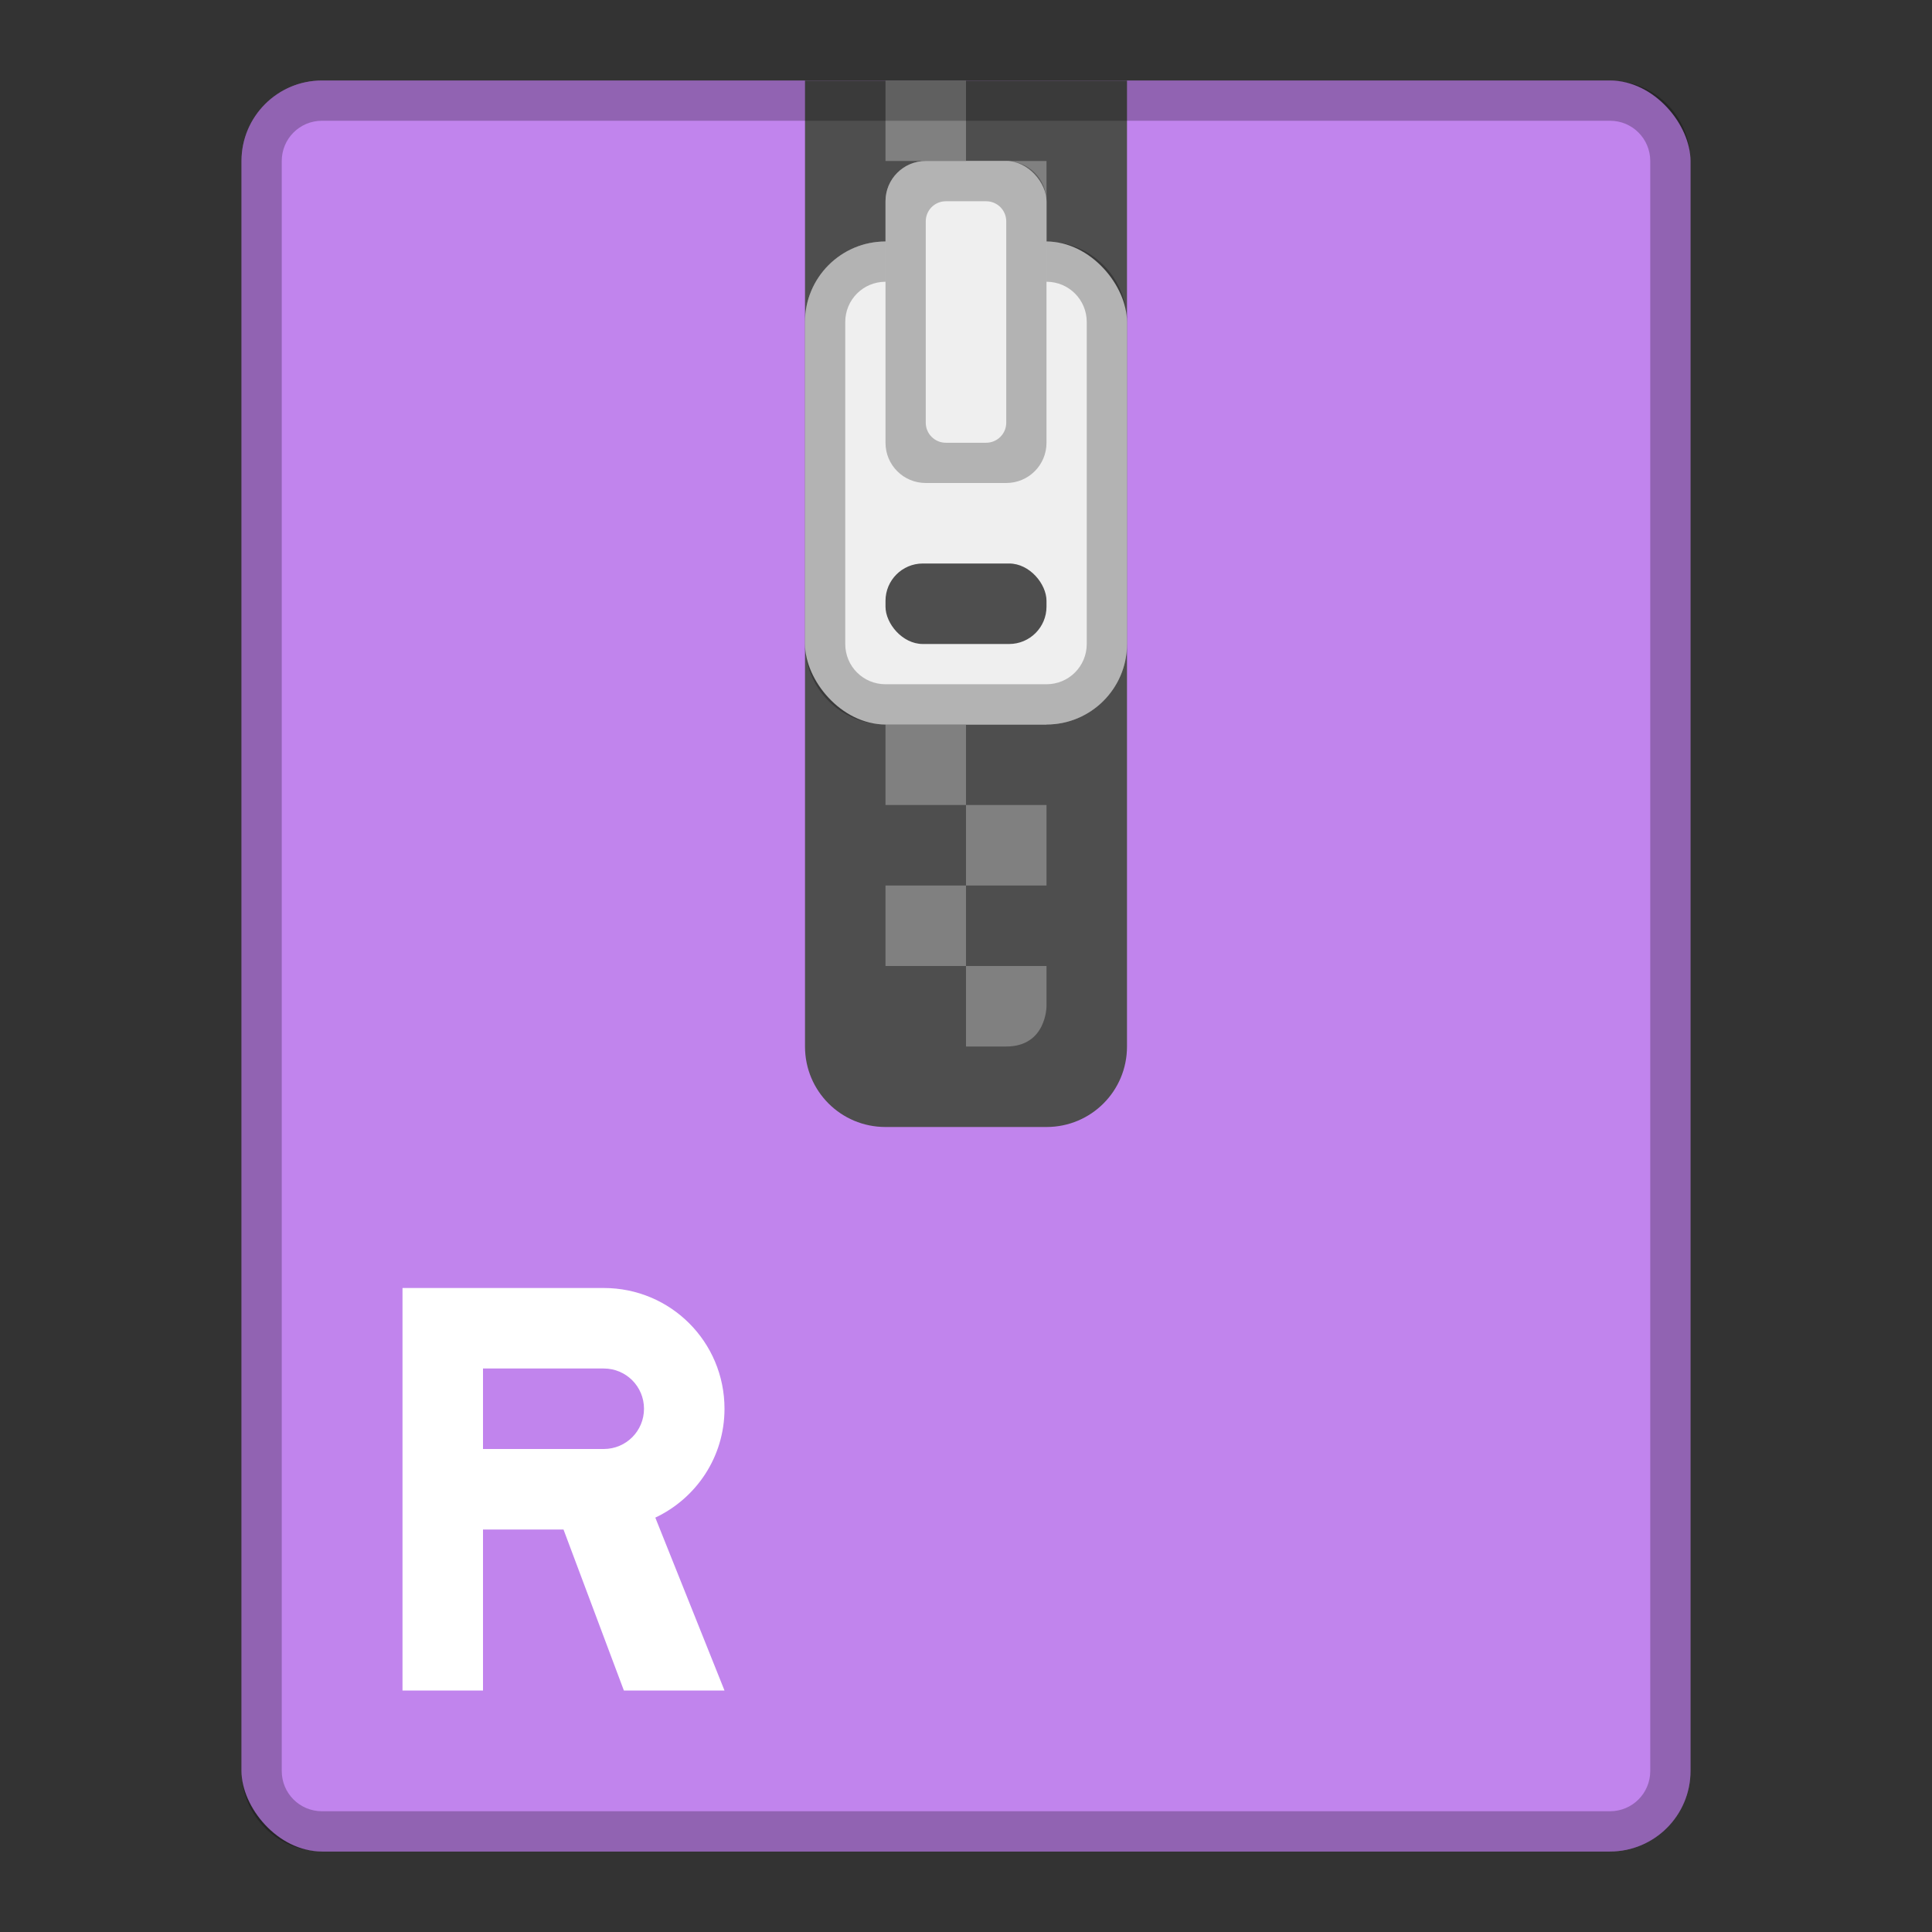 <?xml version="1.0" encoding="UTF-8" standalone="no"?>
<!-- Created with Inkscape (http://www.inkscape.org/) -->

<svg
   xmlns:dc="http://purl.org/dc/elements/1.1/"
   xmlns:cc="http://creativecommons.org/ns#"
   xmlns:rdf="http://www.w3.org/1999/02/22-rdf-syntax-ns#"
   xmlns:svg="http://www.w3.org/2000/svg"
   xmlns="http://www.w3.org/2000/svg"
   xmlns:sodipodi="http://sodipodi.sourceforge.net/DTD/sodipodi-0.dtd"
   xmlns:inkscape="http://www.inkscape.org/namespaces/inkscape"
   width="48px"
   height="48px"
   viewBox="0 0 48 48"
   version="1.1"
   id="SVGRoot"
   inkscape:version="0.92.4 (5da689c313, 2019-01-14)"
   sodipodi:docname="application-x-rar.svg">
  <rect x="0" y="0" width="48" height="48" fill="#333333" stroke="none"/>
  <defs
     id="defs815" />
  <sodipodi:namedview
     id="base"
     pagecolor="#ffffff"
     bordercolor="#666666"
     borderopacity="1.0"
     inkscape:pageopacity="0.0"
     inkscape:pageshadow="2"
     inkscape:zoom="11.931924"
     inkscape:cx="8.8537944"
     inkscape:cy="15.794557"
     inkscape:document-units="px"
     inkscape:current-layer="layer1"
     showgrid="true"
     inkscape:window-width="1920"
     inkscape:window-height="1017"
     inkscape:window-x="-8"
     inkscape:window-y="-8"
     inkscape:window-maximized="1"
     inkscape:grid-bbox="true">
    <inkscape:grid
       type="xygrid"
       id="grid1371" />
  </sodipodi:namedview>
  <g
     inkscape:label="Layer 1"
     inkscape:groupmode="layer"
     id="layer1">
    <rect
       style="opacity:1;vector-effect:none;fill:#c184ed;fill-opacity:1;fill-rule:evenodd;stroke:none;stroke-width:1px;stroke-linecap:butt;stroke-linejoin:miter;stroke-miterlimit:4;stroke-dasharray:none;stroke-dashoffset:0;stroke-opacity:1;paint-order:stroke fill markers"
       id="rect820"
       width="36"
       height="44"
       x="6"
       y="2"
       ry="2" />
    <path
       style="opacity:1;vector-effect:none;fill:#4e4e4e;fill-opacity:1;fill-rule:evenodd;stroke:none;stroke-width:2;stroke-linecap:round;stroke-linejoin:round;stroke-miterlimit:4;stroke-dasharray:none;stroke-opacity:1;paint-order:normal"
       d="M 20 2 L 20 4 L 20 6 L 20 26 C 20 27.108 20.892 28 22 28 L 26 28 C 27.108 28 28 27.108 28 26 L 28 6 L 28 4 L 28 2 L 26 2 L 22 2 L 20 2 z "
       id="rect816" />
    <path
       style="opacity:1;vector-effect:none;fill:#808080;fill-opacity:1;fill-rule:evenodd;stroke:none;stroke-width:2;stroke-linecap:round;stroke-linejoin:round;stroke-miterlimit:4;stroke-dasharray:none;stroke-opacity:1;paint-order:normal"
       d="M 24,2 V 4 H 22 V 2 Z m 0,2 h 2 v 2 h -2 z m 0,2 V 8 H 22 V 6 Z m 0,2 h 2 v 2 h -2 z m 0,2 v 2 h -2 v -2 z m 0,2 h 2 v 2 h -2 z m 0,2 v 2 h -2 v -2 z m 0,2 h 2 v 2 h -2 z m 0,2 v 2 h -2 v -2 z m 0,2 h 2 v 2 h -2 z m 0,2 v 2 h -2 v -2 z m 0,2 h 2 v 1 c 0,0 0,1 -1,1 -0.333,0 -1,0 -1,0 z"
       id="rect825"
       inkscape:connector-curvature="0"
       sodipodi:nodetypes="ccccccccccccccccccccccccccccccccccccccccccccccccccccccccccscc" />
    <path
       style="opacity:0.25;vector-effect:none;fill:#000000;fill-opacity:1;fill-rule:evenodd;stroke:none;stroke-width:1px;stroke-linecap:butt;stroke-linejoin:miter;stroke-miterlimit:4;stroke-dasharray:none;stroke-dashoffset:0;stroke-opacity:1;paint-order:stroke fill markers"
       d="M 8 2 C 6.892 2 6 2.892 6 4 L 6 44 C 6 45.108 6.892 46 8 46 L 40 46 C 41.108 46 42 45.108 42 44 L 42 4 C 42 2.892 41.108 2 40 2 L 8 2 z M 8 3 L 40 3 C 40.554 3 41 3.446 41 4 L 41 44 C 41 44.554 40.554 45 40 45 L 8 45 C 7.446 45 7 44.554 7 44 L 7 4 C 7 3.446 7.446 3 8 3 z "
       id="rect815" />
    <rect
       style="opacity:1;vector-effect:none;fill:#efefef;fill-opacity:1;fill-rule:evenodd;stroke:none;stroke-width:2;stroke-linecap:round;stroke-linejoin:round;stroke-miterlimit:4;stroke-dasharray:none;stroke-opacity:1;paint-order:normal"
       id="rect859"
       width="8"
       height="12"
       x="20"
       y="6"
       ry="2" />
    <path
       style="opacity:0.25;vector-effect:none;fill:#000000;fill-opacity:1;fill-rule:evenodd;stroke:none;stroke-width:2;stroke-linecap:round;stroke-linejoin:round;stroke-miterlimit:4;stroke-dasharray:none;stroke-opacity:1;paint-order:normal"
       d="m 22,6 c -1.108,0 -2,0.892 -2,2 v 8 c 0,1.108 0.892,2 2,2 h 4 c 1.108,0 2,-0.892 2,-2 V 8 C 28,6.892 27.108,6 26,6 Z m 0,1 h 4 c 0.554,0 1,0.446 1,1 v 8 c 0,0.554 -0.446,1 -1,1 h -4 c -0.554,0 -1,-0.446 -1,-1 V 8 c 0,-0.554 0.446,-1 1,-1 z"
       id="rect863"
       inkscape:connector-curvature="0" />
    <rect
       style="opacity:1;vector-effect:none;fill:#efefef;fill-opacity:1;fill-rule:evenodd;stroke:none;stroke-width:2;stroke-linecap:round;stroke-linejoin:round;stroke-miterlimit:4;stroke-dasharray:none;stroke-opacity:1;paint-order:normal"
       id="rect857"
       width="4"
       height="8"
       x="22"
       y="4"
       ry="1" />
    <rect
       style="opacity:1;vector-effect:none;fill:#4e4e4e;fill-opacity:1;fill-rule:evenodd;stroke:none;stroke-width:2;stroke-linecap:round;stroke-linejoin:round;stroke-miterlimit:4;stroke-dasharray:none;stroke-opacity:1;paint-order:normal"
       id="rect861"
       width="4"
       height="2"
       x="22"
       y="14"
       ry="0.928" />
    <path
       style="opacity:0.25;vector-effect:none;fill:#000000;fill-opacity:1;fill-rule:evenodd;stroke:none;stroke-width:2;stroke-linecap:round;stroke-linejoin:round;stroke-miterlimit:4;stroke-dasharray:none;stroke-opacity:1;paint-order:normal"
       d="m 23,4 c -0.554,0 -1,0.446 -1,1 v 6 c 0,0.554 0.446,1 1,1 h 2 c 0.554,0 1,-0.446 1,-1 V 5 C 26,4.446 25.554,4 25,4 Z m 0.5,1 h 1 C 24.777,5 25,5.223 25,5.5 v 5 c 0,0.277 -0.223,0.5 -0.5,0.5 h -1 C 23.223,11 23,10.777 23,10.5 v -5 C 23,5.223 23.223,5 23.5,5 Z"
       id="rect868"
       inkscape:connector-curvature="0" />
    <path
       style="opacity:1;vector-effect:none;fill:#ffffff;fill-opacity:1;fill-rule:evenodd;stroke:none;stroke-width:2;stroke-linecap:round;stroke-linejoin:miter;stroke-miterlimit:4;stroke-dasharray:none;stroke-opacity:1;paint-order:normal"
       d="M 10 32 L 10 35 L 10 42 L 12 42 L 12 38 L 13 38 L 14 38 L 15.5 42 L 18 42 L 16.281 37.705 C 17.296 37.225 18 36.201 18 35 C 18 33.338 16.662 32 15 32 L 14 32 L 13 32 L 12 32 L 10 32 z M 12 34 L 13 34 L 14 34 L 15 34 C 15.554 34 16 34.446 16 35 C 16 35.554 15.554 36 15 36 L 14 36 L 13 36 L 12 36 L 12 35 L 12 34 z "
       id="rect823" />
  </g>
</svg>
